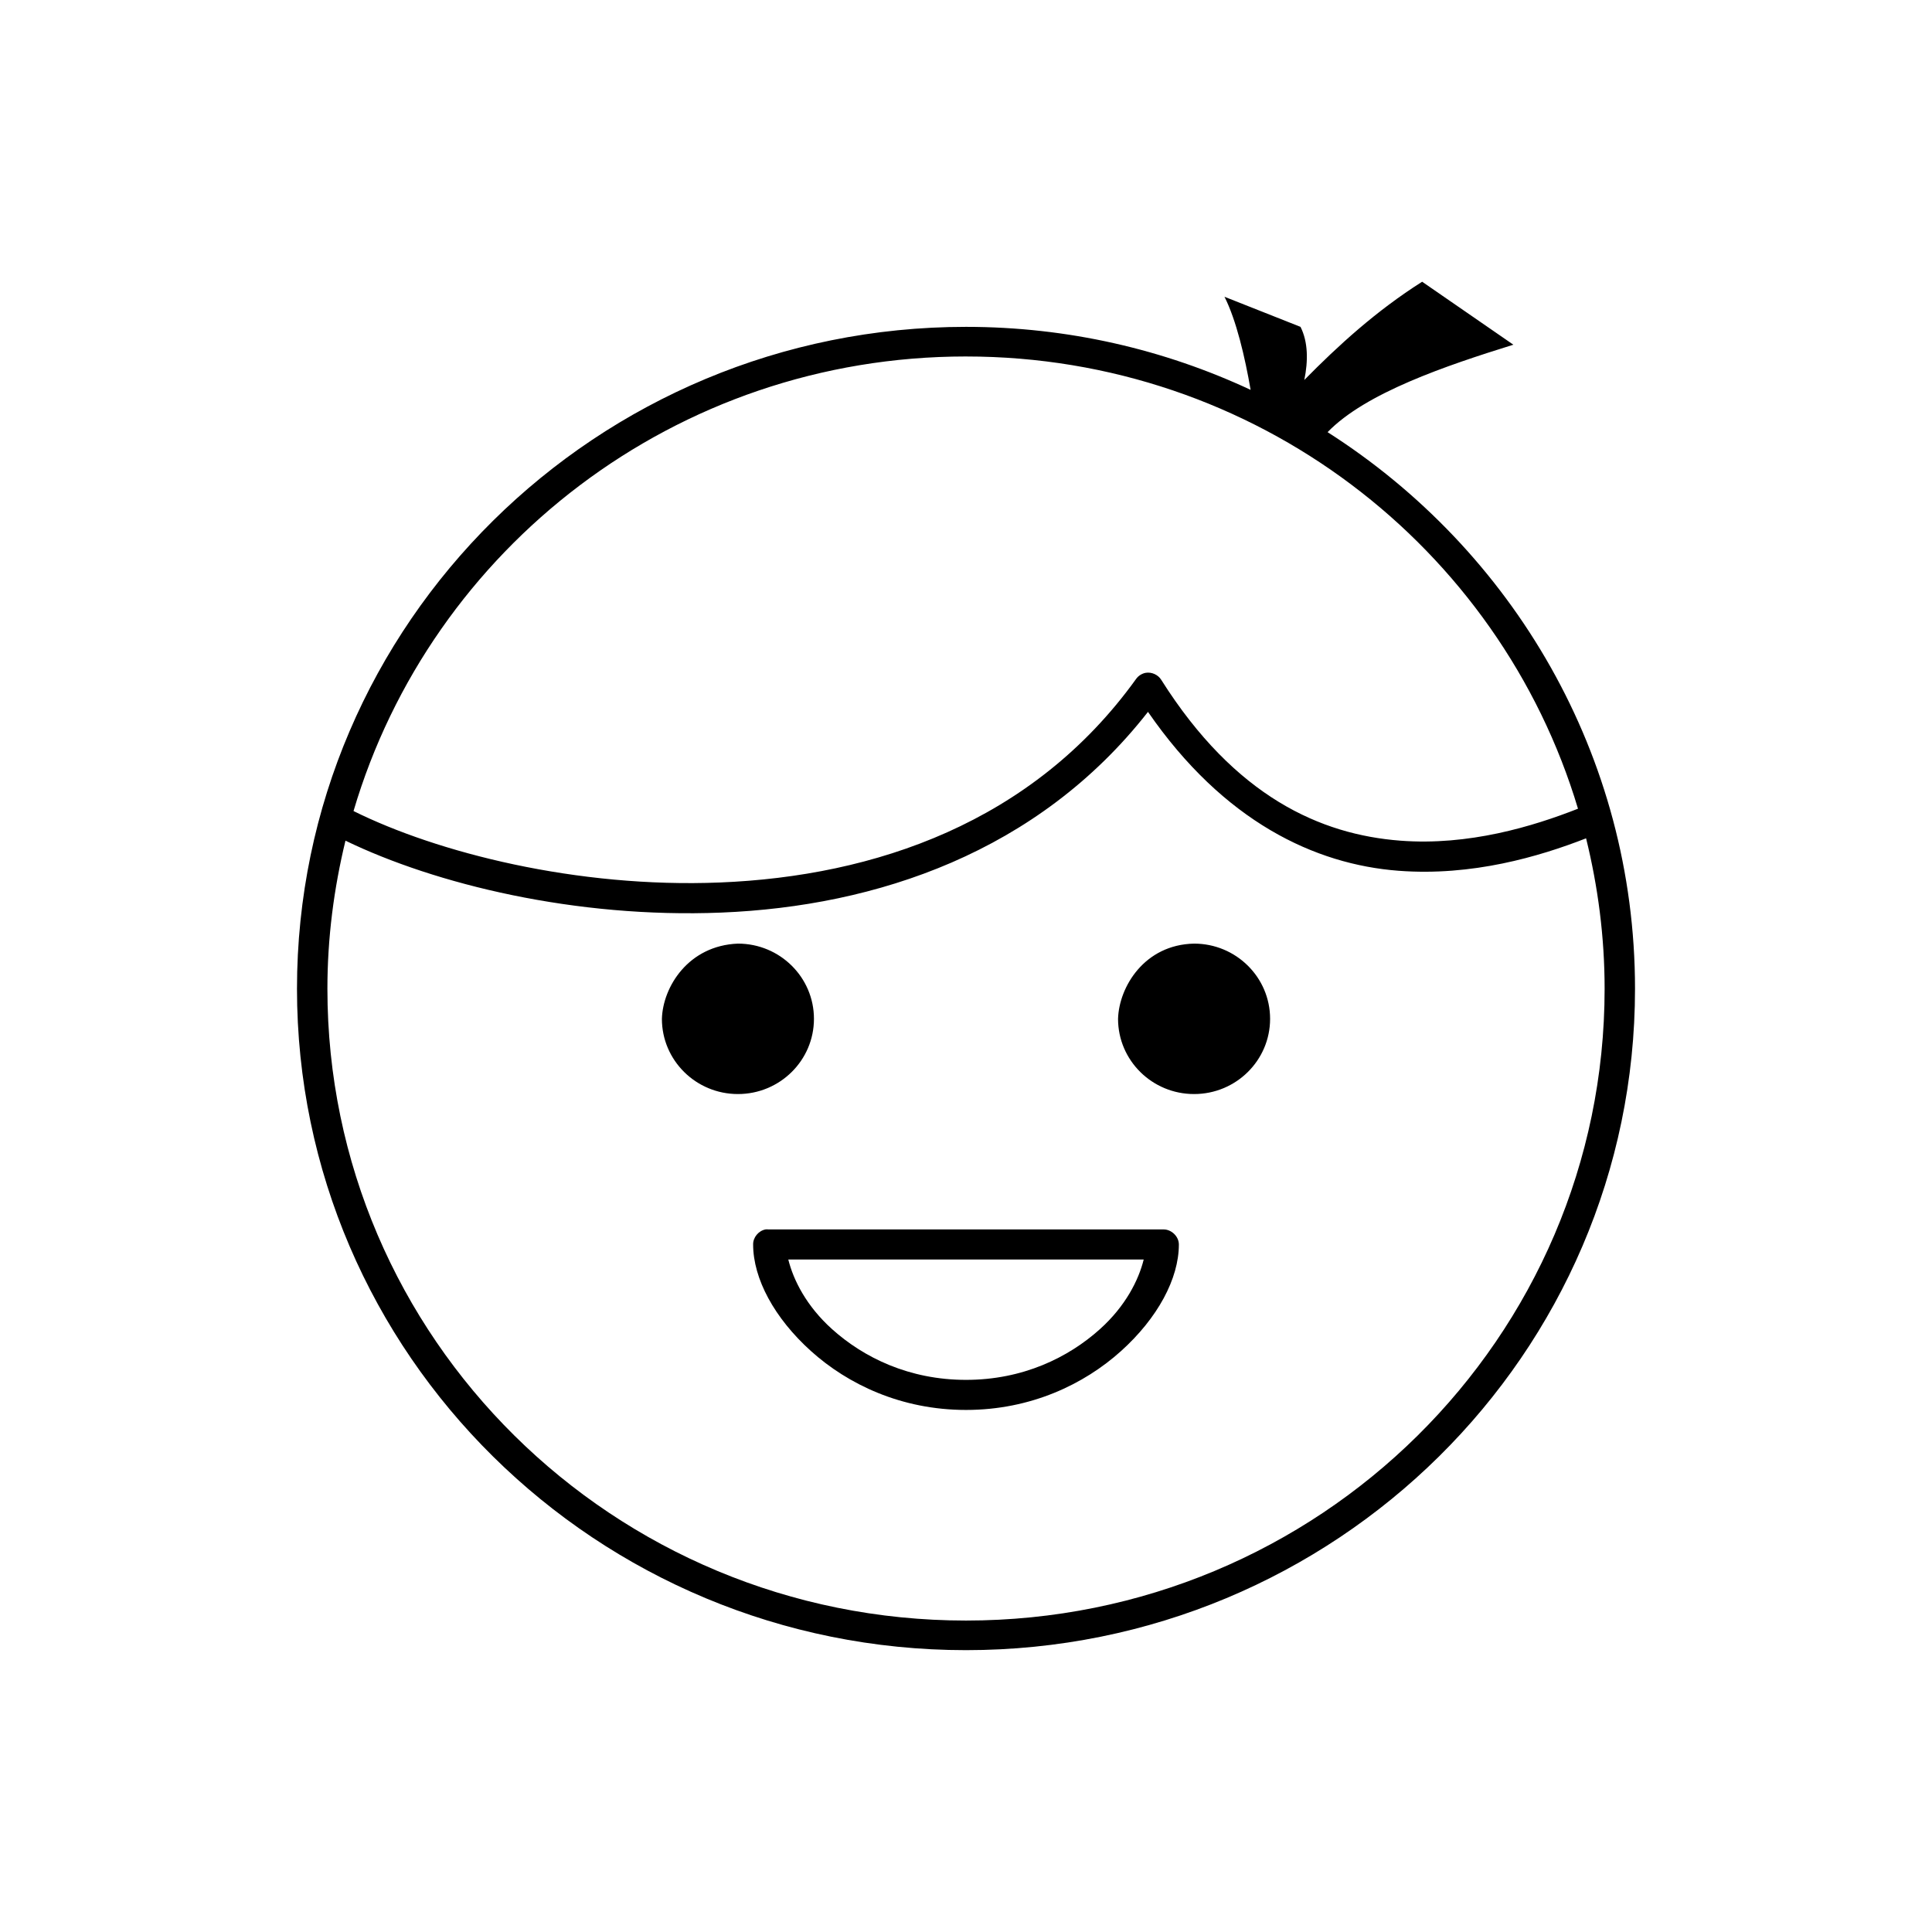<svg width="100px" height="100px" fill="#000000" version="1.1" viewBox="0 0 100 100" xmlns="http://www.w3.org/2000/svg">
 <g transform="matrix(.787 0 0 .787 10.65 -738.86)">
  <path d="m80 957.36c-3.028 1.917-5.532 4.208-7.75 6.462 0.256-1.247 0.254-2.496-0.25-3.494l-5-1.979c0.777 1.537 1.344 3.953 1.719 6.122-5.684-2.652-12.022-4.143-18.719-4.143-24.289 0-44 19.501-44 43.531 0 24.03 19.711 43.5 44 43.5s44-19.471 44-43.5c0-15.359-8.063-28.854-20.219-36.606 2.5-2.583 7.755-4.362 12.219-5.751zm-30 4.916c19.05 0 35.103 12.549 40.25 29.742-2.972 1.17-7.19 2.447-11.688 2.102-5.225-0.4-10.855-2.874-15.719-10.574-0.207-0.34-0.636-0.533-1.031-0.464-0.25 0.049-0.479 0.196-0.625 0.402-6.799 9.458-17.21 12.976-27.375 13.387-9.426 0.381-18.606-1.973-24.094-4.699 5.098-17.27 21.176-29.897 40.281-29.897zm11.969 23.373c4.989 7.228 10.986 10.031 16.469 10.45 4.858 0.372 9.251-0.928 12.344-2.133 0.782 3.172 1.219 6.483 1.219 9.893 0 22.961-18.792 41.553-42 41.553s-42-18.592-42-41.553c0-3.355 0.43-6.614 1.188-9.739 5.902 2.856 15.107 5.119 24.719 4.73 10.193-0.412 20.836-3.962 28.062-13.202zm-31.969 20.189c0 2.732 2.239 4.947 5 4.947s5-2.215 5-4.947-2.239-4.947-5-4.947c-3.267 0.129-4.939 2.852-5 4.947zm30 0c0 2.732 2.239 4.947 5 4.947s5-2.215 5-4.947-2.239-4.947-5-4.947c-3.267 0.067-4.939 2.852-5 4.947zm-23.188 13.851c-0.458 0.087-0.821 0.528-0.812 0.989 0 2.252 1.399 4.847 3.812 7.018 2.414 2.171 5.922 3.865 10.188 3.865s7.774-1.694 10.188-3.865c2.414-2.171 3.812-4.766 3.812-7.018-5e-5 -0.518-0.476-0.989-1-0.989h-26c-0.062-0.01-0.125-0.01-0.188 0zm1.5 1.979h23.375c-0.335 1.352-1.191 3.061-2.875 4.576-2.086 1.876-5.078 3.339-8.812 3.339s-6.726-1.463-8.812-3.339c-1.684-1.515-2.54-3.223-2.875-4.576z" fill="#000" overflow="visible" style="color:#000000;text-indent:0;text-transform:none"/>
 </g>
</svg>
